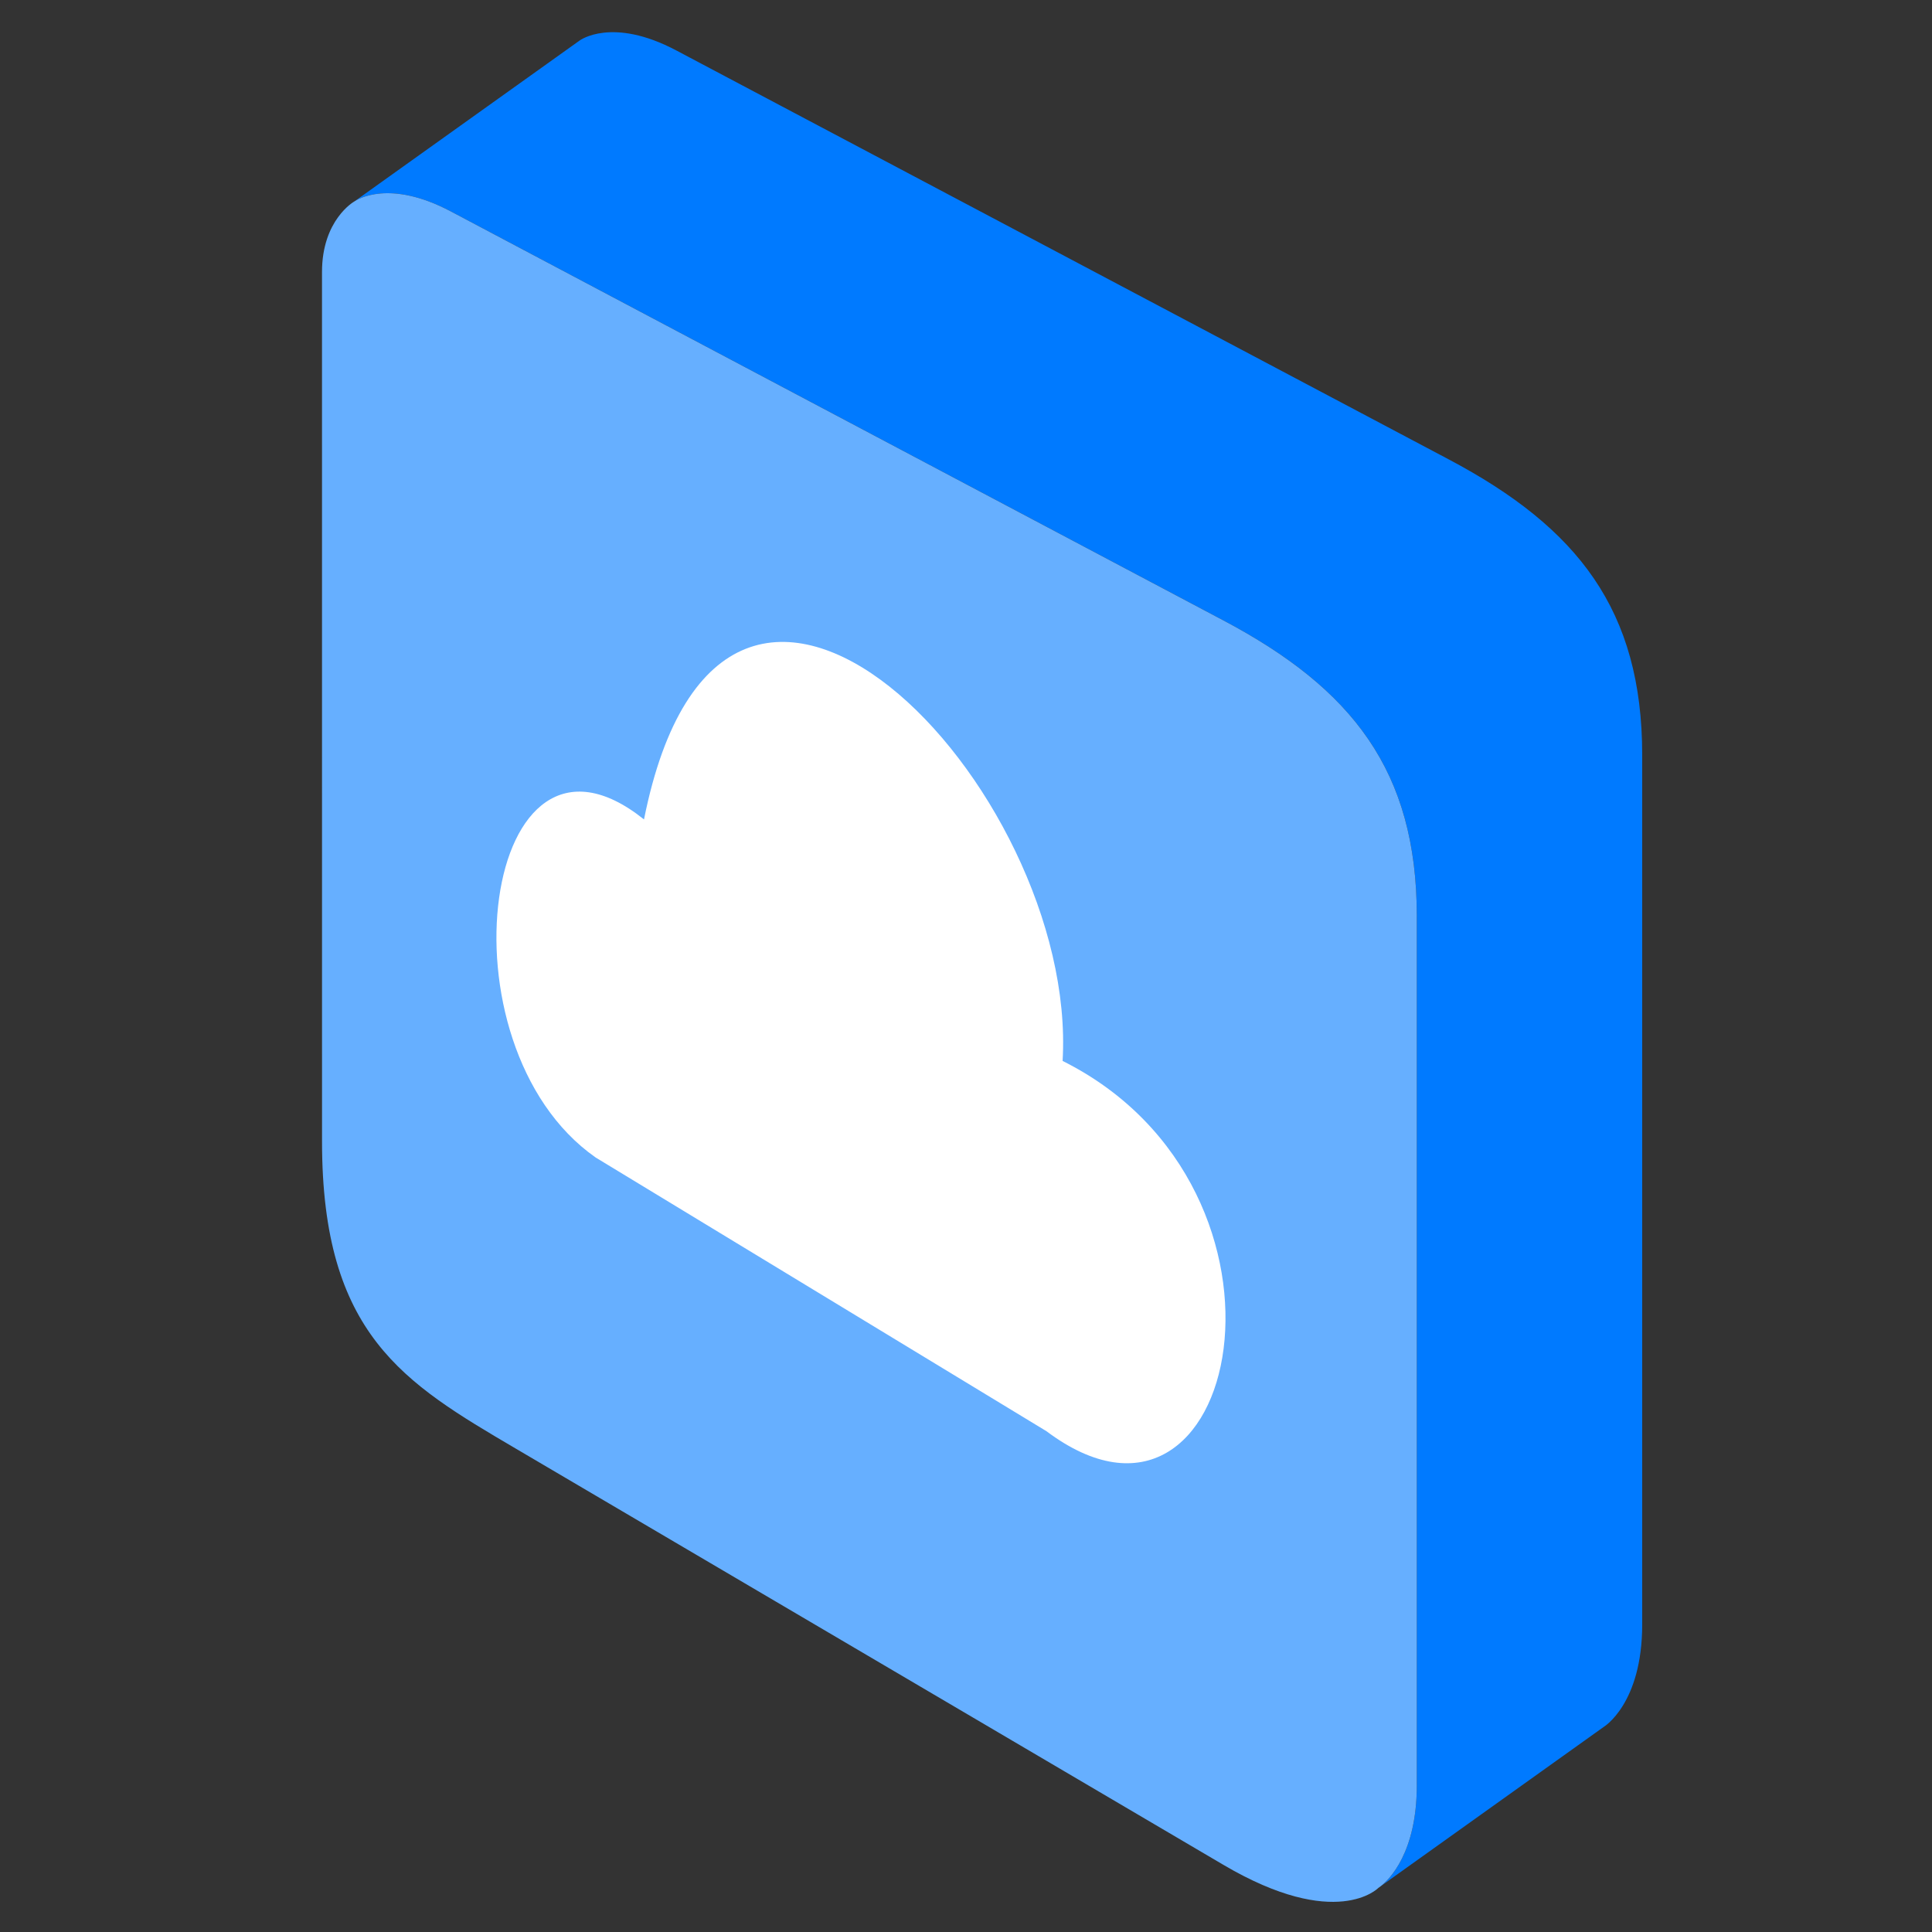 <svg width="60" height="60" viewBox="0 0 60 60" fill="none" xmlns="http://www.w3.org/2000/svg">
<rect x="0" y="0" width="60" height="60" fill="#333333" stroke="none"/>
<path fill-rule="evenodd" clip-rule="evenodd" d="M45 14.271L21 1.565C19 0.507 18 1.259 18 1.259L11.006 6.255C11.092 6.196 12.09 5.554 14 6.565L38 19.271C42 21.389 44 23.948 44 28.448L44 55.448C44 57.538 43.143 58.371 42.879 58.578L42.803 58.632C42.803 58.632 42.831 58.615 42.879 58.578L49.803 53.632C49.803 53.632 51 52.918 51 50.448L51 23.448C51 18.948 49 16.389 45 14.271Z" fill="#007AFF"/>
<path d="M38 19.271C42 21.389 44 23.948 44 28.448L44 55.448C44 57.538 43.143 58.371 42.879 58.578L42.803 58.633C42.803 58.633 41.5 59.977 38 57.918L16 44.977C12.55 42.948 10 41.448 10.001 35.448L10 8.448C10 6.823 11 6.259 11 6.259L11.006 6.255C11.092 6.196 12.09 5.554 14 6.565L38 19.271Z" fill="#66AFFF"/>
<path d="M32.5 44.448L18.5 35.948C13.5 32.448 15 21.448 20 25.448C22.5 12.948 33.5 24.448 33 32.948C41 36.948 38.5 48.948 32.5 44.448Z" fill="white"/>
</svg>
